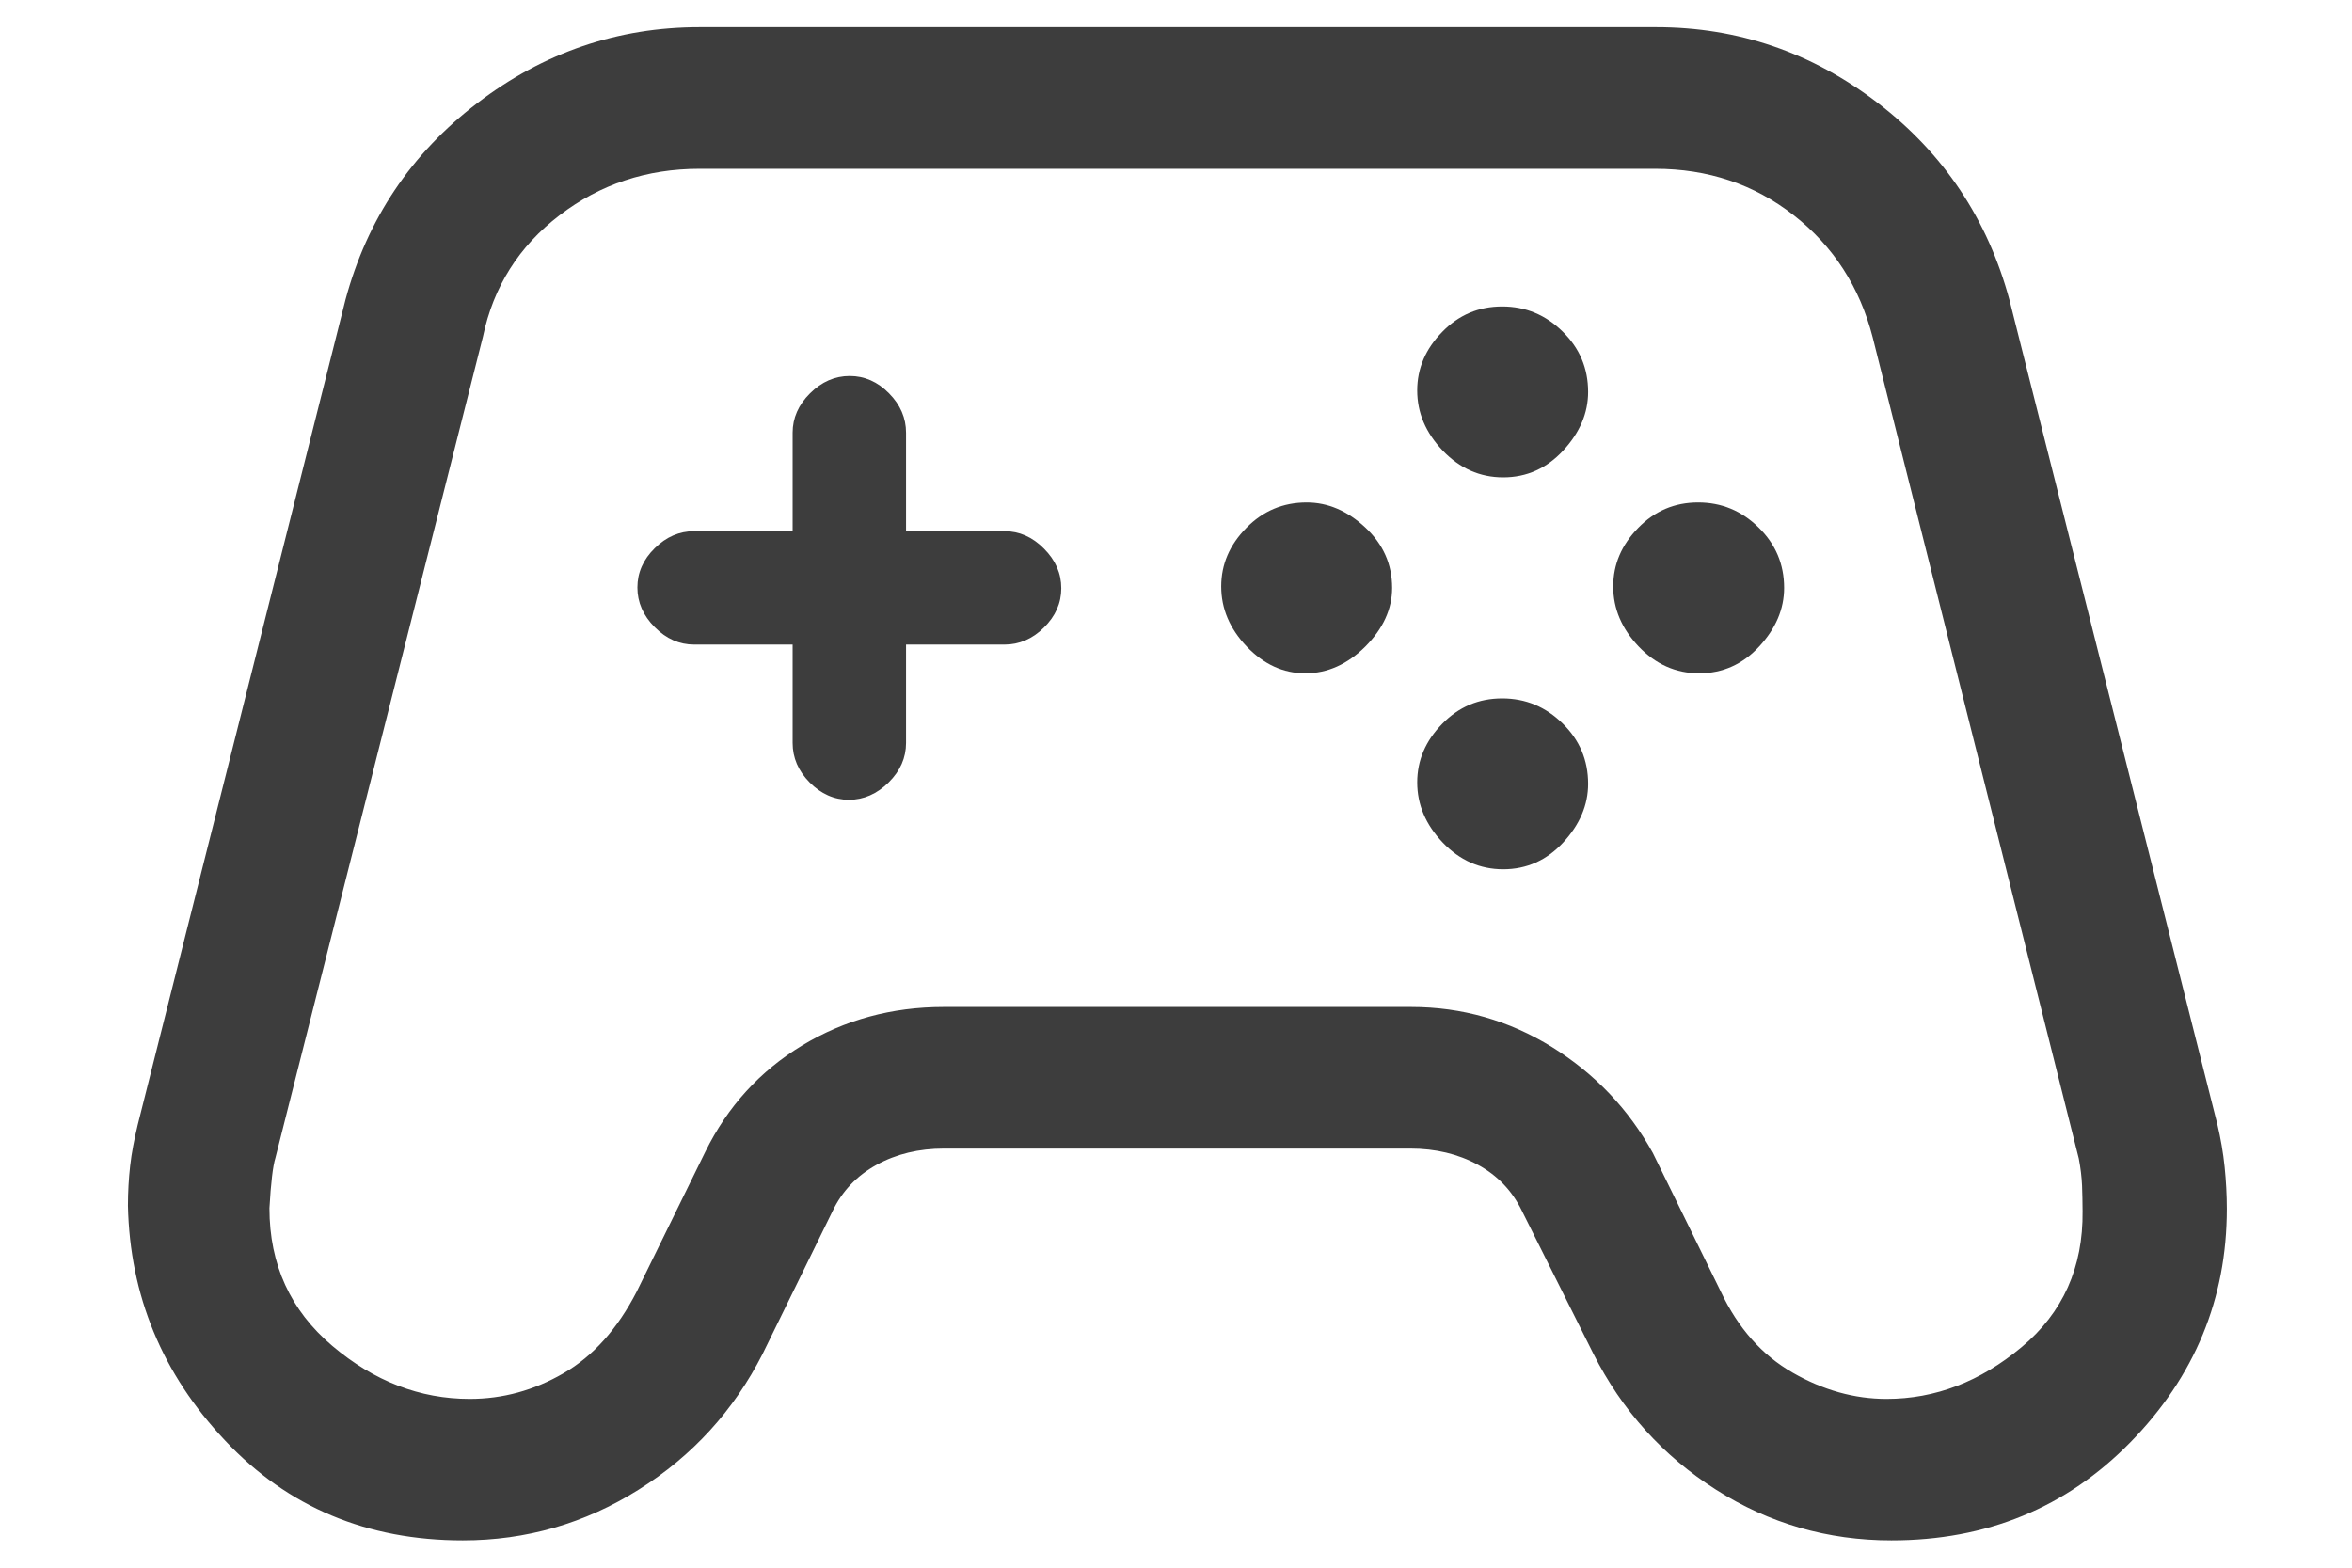 <svg width="18" height="12" viewBox="0 0 18 12" fill="none" xmlns="http://www.w3.org/2000/svg">
<path d="M3.542 11.791C2.809 11.791 2.202 11.537 1.722 11.026C1.241 10.516 0.994 9.917 0.979 9.229C0.979 9.123 0.985 9.022 0.996 8.924C1.007 8.826 1.027 8.722 1.054 8.61L2.644 2.294C2.81 1.678 3.146 1.176 3.653 0.789C4.16 0.402 4.727 0.208 5.355 0.208H12.674C13.302 0.208 13.867 0.402 14.372 0.789C14.876 1.176 15.211 1.678 15.378 2.294L16.97 8.608C16.995 8.715 17.014 8.823 17.025 8.931C17.036 9.039 17.042 9.146 17.042 9.253C17.042 9.942 16.796 10.537 16.305 11.039C15.814 11.541 15.204 11.791 14.475 11.791C13.987 11.791 13.54 11.662 13.133 11.403C12.726 11.144 12.413 10.796 12.193 10.36L11.647 9.268C11.573 9.115 11.46 8.997 11.309 8.915C11.158 8.833 10.986 8.792 10.793 8.792H7.225C7.032 8.792 6.86 8.833 6.709 8.916C6.558 8.999 6.445 9.117 6.372 9.27L5.837 10.362C5.616 10.797 5.3 11.144 4.887 11.403C4.475 11.662 4.026 11.791 3.542 11.791ZM3.595 10.708C3.847 10.708 4.086 10.643 4.312 10.512C4.539 10.381 4.725 10.173 4.872 9.888L5.397 8.818C5.568 8.47 5.816 8.198 6.14 8.002C6.465 7.806 6.825 7.708 7.222 7.708H10.8C11.189 7.708 11.548 7.811 11.878 8.015C12.207 8.22 12.464 8.49 12.649 8.825L13.17 9.888C13.302 10.167 13.485 10.373 13.719 10.507C13.952 10.641 14.192 10.708 14.438 10.708C14.81 10.708 15.155 10.576 15.471 10.312C15.787 10.049 15.943 9.701 15.938 9.271C15.938 9.203 15.936 9.138 15.934 9.074C15.931 9.01 15.923 8.941 15.909 8.868L14.332 2.583C14.233 2.198 14.032 1.886 13.728 1.648C13.424 1.41 13.07 1.292 12.667 1.292H5.354C4.95 1.292 4.593 1.41 4.282 1.648C3.971 1.886 3.776 2.195 3.696 2.577L2.108 8.862C2.088 8.926 2.073 9.055 2.062 9.248C2.062 9.68 2.223 10.031 2.543 10.302C2.863 10.573 3.214 10.708 3.595 10.708ZM9.99 5.154C9.82 5.154 9.671 5.085 9.541 4.949C9.411 4.812 9.346 4.659 9.346 4.489C9.346 4.32 9.41 4.171 9.538 4.041C9.665 3.911 9.82 3.846 10 3.846C10.162 3.846 10.312 3.91 10.449 4.038C10.585 4.165 10.654 4.319 10.654 4.5C10.654 4.662 10.585 4.812 10.449 4.949C10.312 5.085 10.159 5.154 9.99 5.154ZM11.504 3.654C11.325 3.654 11.171 3.585 11.041 3.449C10.911 3.312 10.846 3.159 10.846 2.989C10.846 2.82 10.91 2.671 11.037 2.541C11.163 2.411 11.316 2.346 11.496 2.346C11.675 2.346 11.829 2.41 11.959 2.538C12.089 2.665 12.154 2.819 12.154 3C12.154 3.162 12.09 3.312 11.963 3.449C11.837 3.585 11.684 3.654 11.504 3.654ZM11.504 6.654C11.325 6.654 11.171 6.585 11.041 6.449C10.911 6.312 10.846 6.159 10.846 5.989C10.846 5.82 10.91 5.671 11.037 5.541C11.163 5.411 11.316 5.346 11.496 5.346C11.675 5.346 11.829 5.41 11.959 5.538C12.089 5.665 12.154 5.819 12.154 6C12.154 6.162 12.09 6.312 11.963 6.449C11.837 6.585 11.684 6.654 11.504 6.654ZM13.004 5.154C12.825 5.154 12.671 5.085 12.541 4.949C12.411 4.812 12.346 4.659 12.346 4.489C12.346 4.32 12.41 4.171 12.537 4.041C12.663 3.911 12.816 3.846 12.996 3.846C13.175 3.846 13.329 3.91 13.459 4.038C13.589 4.165 13.654 4.319 13.654 4.5C13.654 4.662 13.59 4.812 13.463 4.949C13.337 5.085 13.184 5.154 13.004 5.154ZM6.497 6.122C6.384 6.122 6.283 6.077 6.196 5.989C6.109 5.901 6.066 5.8 6.066 5.687V4.934H5.312C5.2 4.934 5.099 4.89 5.011 4.801C4.922 4.712 4.878 4.61 4.878 4.497C4.878 4.384 4.922 4.283 5.011 4.196C5.099 4.109 5.2 4.066 5.312 4.066H6.066V3.312C6.066 3.2 6.11 3.099 6.199 3.011C6.288 2.922 6.39 2.878 6.503 2.878C6.616 2.878 6.717 2.922 6.804 3.011C6.891 3.099 6.934 3.2 6.934 3.312V4.066H7.688C7.8 4.066 7.901 4.11 7.989 4.199C8.078 4.288 8.122 4.389 8.122 4.503C8.122 4.616 8.078 4.716 7.989 4.804C7.901 4.891 7.8 4.934 7.688 4.934H6.934V5.687C6.934 5.8 6.89 5.901 6.801 5.989C6.712 6.077 6.61 6.122 6.497 6.122Z" fill="#3D3D3D"/>
</svg>
